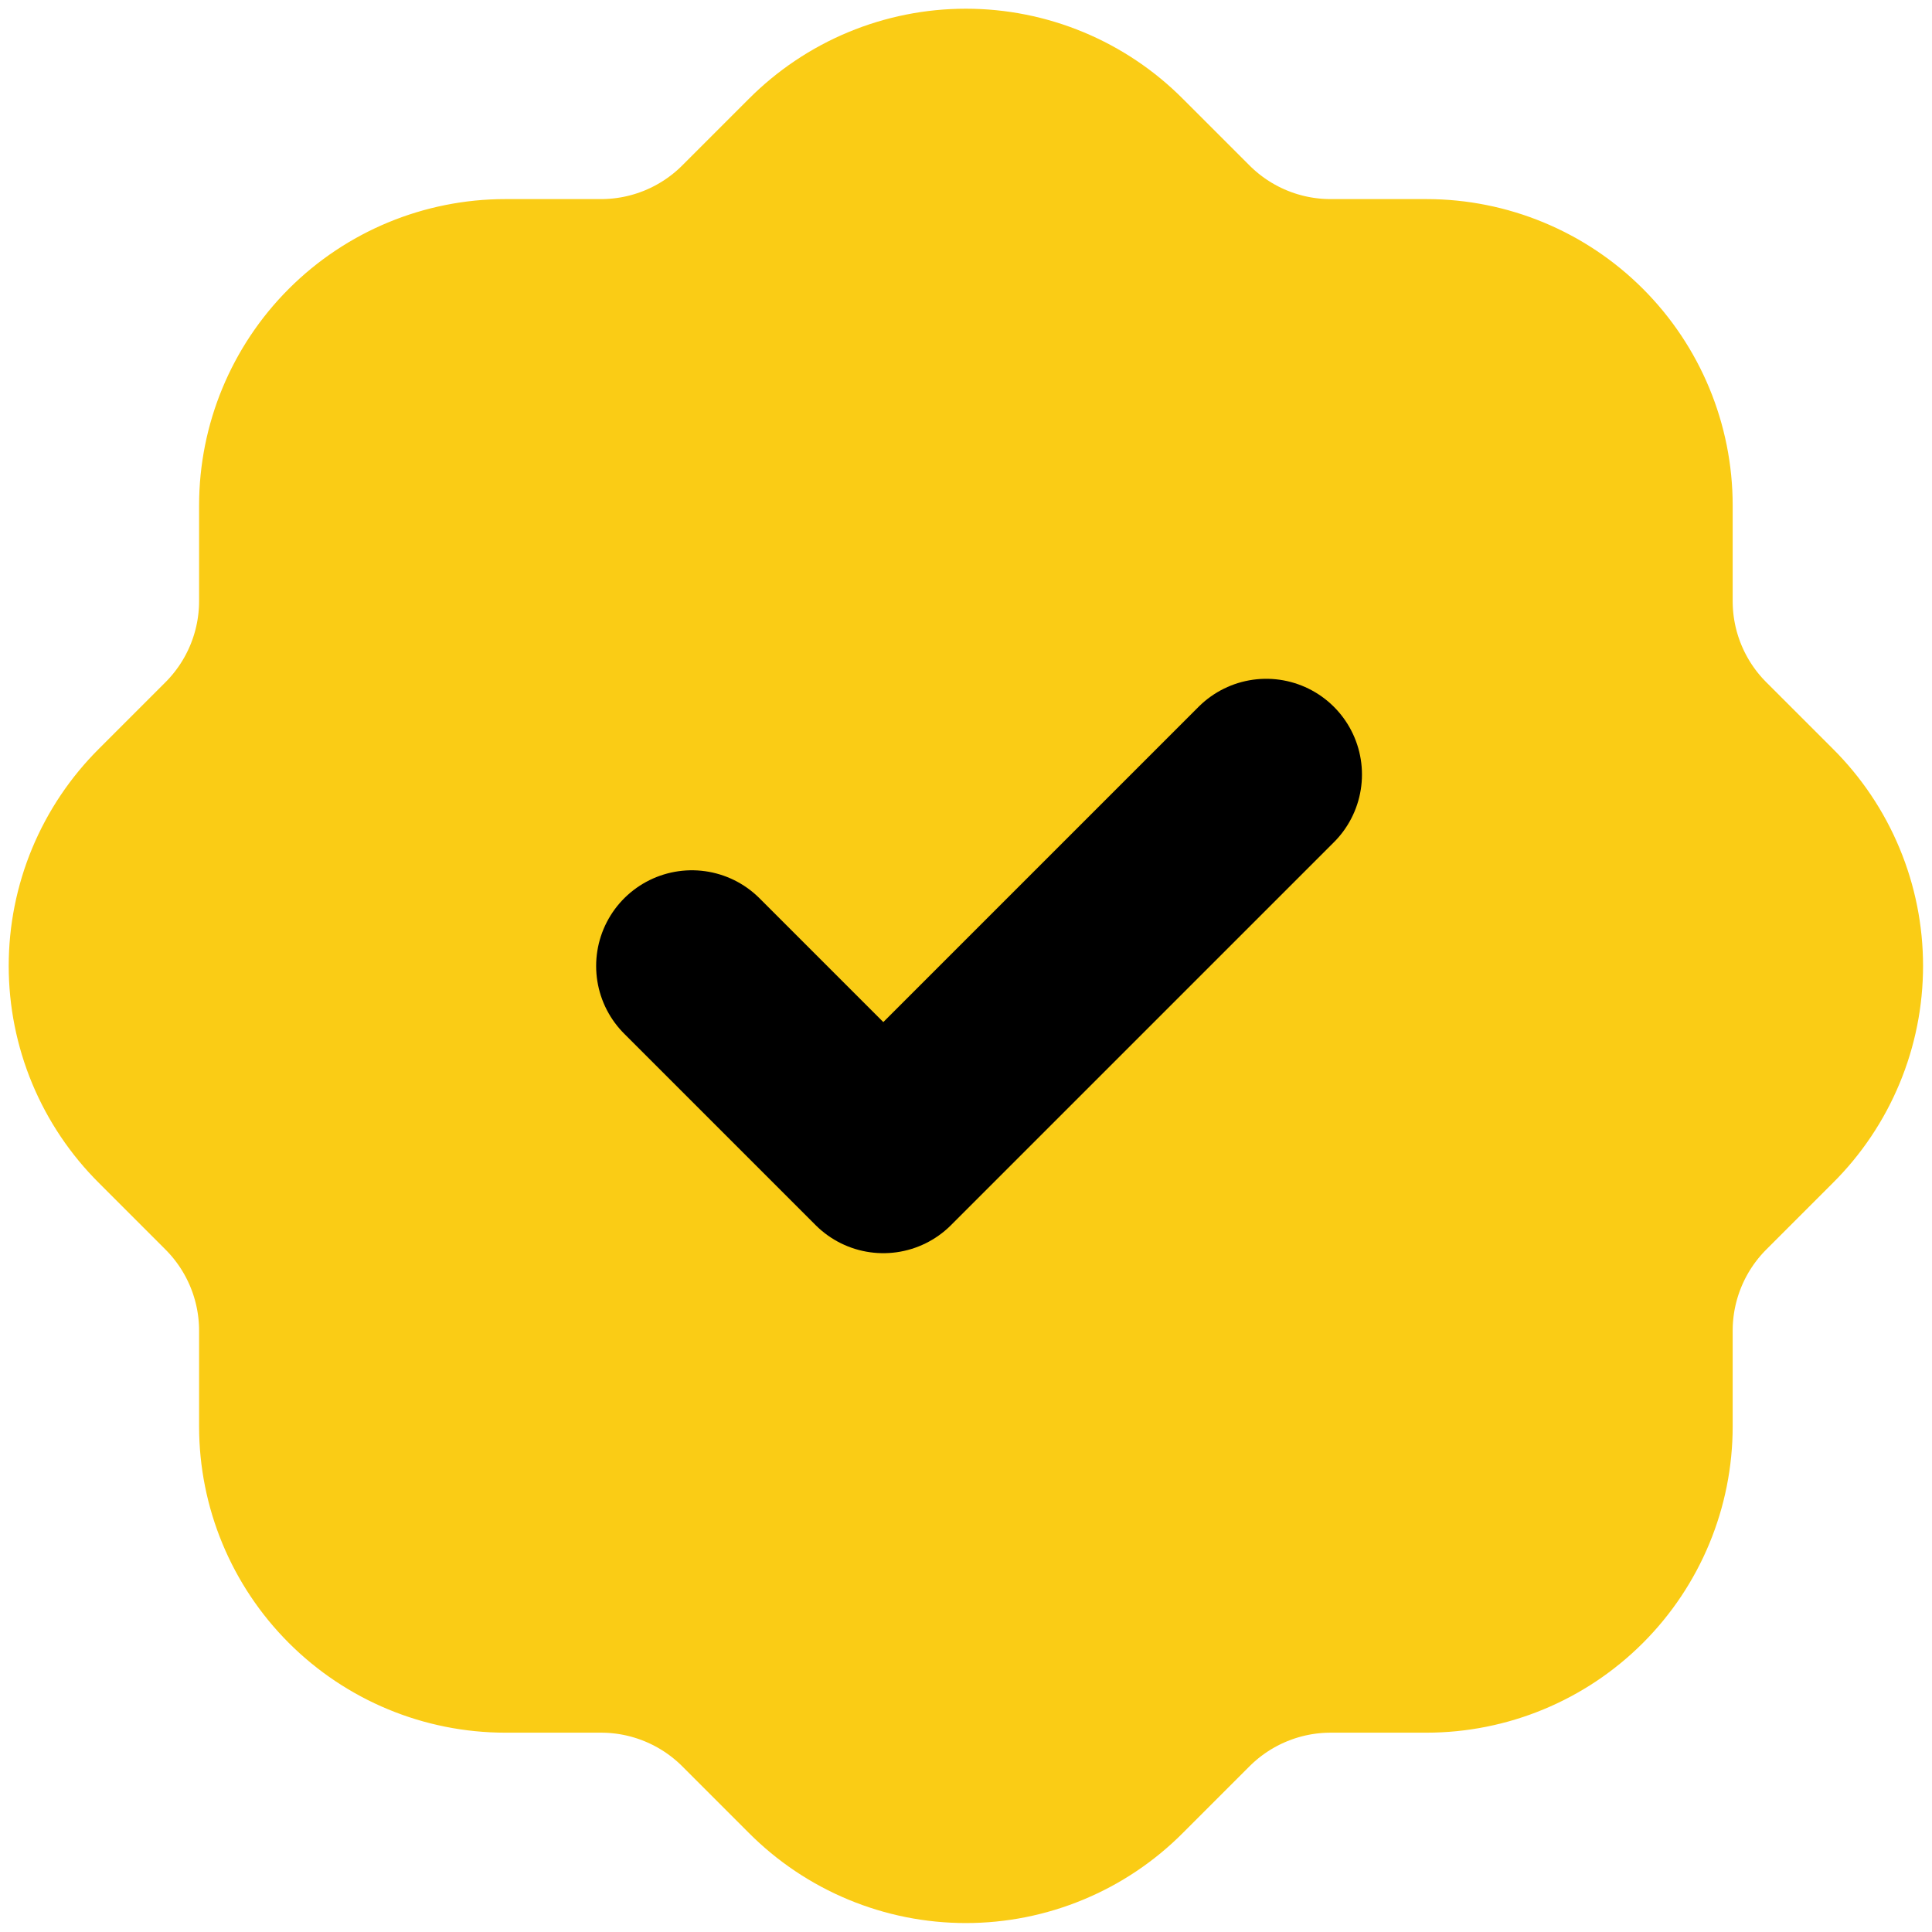 <svg width="74" height="74" viewBox="0 0 74 74" fill="none" xmlns="http://www.w3.org/2000/svg">
<g clip-path="url(#clip0_831_882)">
<mask id="mask0_831_882" style="mask-type:luminance" maskUnits="userSpaceOnUse" x="-7" y="-7" width="89" height="88">
<path d="M81.5 -7H-6.5V81H81.5V-7Z" fill="white"/>
</mask>
<g mask="url(#mask0_831_882)">
<path d="M11.292 19.359C11.292 17.219 12.142 15.168 13.655 13.655C15.168 12.142 17.219 11.292 19.359 11.292H23.025C25.155 11.291 27.198 10.447 28.709 8.945L31.275 6.379C32.025 5.625 32.916 5.027 33.898 4.618C34.88 4.21 35.932 4 36.995 4C38.059 4 39.111 4.21 40.093 4.618C41.075 5.027 41.966 5.625 42.715 6.379L45.282 8.945C46.793 10.449 48.839 11.292 50.965 11.292H54.632C56.772 11.292 58.823 12.142 60.336 13.655C61.849 15.168 62.699 17.219 62.699 19.359V23.025C62.699 25.152 63.542 27.198 65.045 28.709L67.612 31.275C68.366 32.025 68.964 32.916 69.372 33.898C69.781 34.88 69.991 35.932 69.991 36.995C69.991 38.059 69.781 39.111 69.372 40.093C68.964 41.075 68.366 41.966 67.612 42.715L65.045 45.282C63.544 46.792 62.7 48.835 62.699 50.965V54.632C62.699 56.772 61.849 58.823 60.336 60.336C58.823 61.849 56.772 62.699 54.632 62.699H50.965C48.835 62.7 46.792 63.544 45.282 65.045L42.715 67.612C41.966 68.366 41.075 68.964 40.093 69.372C39.111 69.781 38.059 69.991 36.995 69.991C35.932 69.991 34.88 69.781 33.898 69.372C32.916 68.964 32.025 68.366 31.275 67.612L28.709 65.045C27.198 63.544 25.155 62.7 23.025 62.699H19.359C17.219 62.699 15.168 61.849 13.655 60.336C12.142 58.823 11.292 56.772 11.292 54.632V50.965C11.291 48.835 10.447 46.792 8.945 45.282L6.379 42.715C5.625 41.966 5.027 41.075 4.618 40.093C4.21 39.111 4 38.059 4 36.995C4 35.932 4.21 34.88 4.618 33.898C5.027 32.916 5.625 32.025 6.379 31.275L8.945 28.709C10.447 27.198 11.291 25.155 11.292 23.025V19.359Z" fill="#FACC15" stroke="#FACC15" stroke-width="7.333" stroke-linecap="round" stroke-linejoin="round"/>
<path d="M26.5 37L33.833 44.333L48.5 29.666" stroke="black" stroke-width="7.333" stroke-linecap="round" stroke-linejoin="round"/>
</g>
</g>
<defs>
<clipPath id="clip0_831_882">
<rect width="74" height="74" fill="white"/>
</clipPath>
</defs>
</svg>
